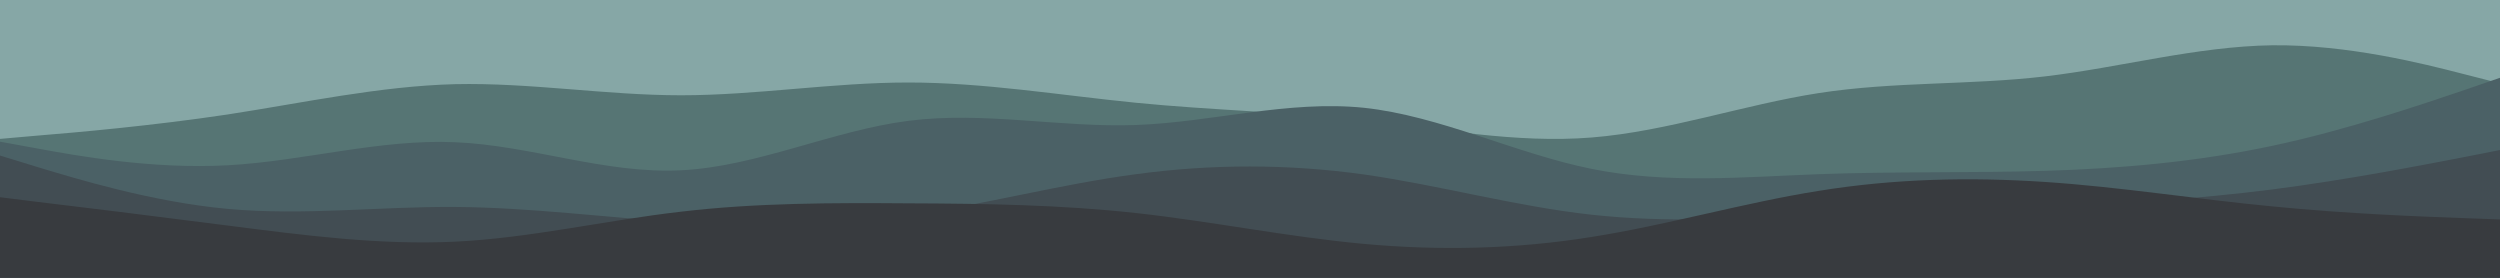 <svg id="visual" viewBox="0 0 900 100" width="900" height="100" xmlns="http://www.w3.org/2000/svg" xmlns:xlink="http://www.w3.org/1999/xlink" version="1.1"><rect x="0" y="0" width="900" height="100" fill="#86A7A6"></rect><path d="M0 50L13.7 48.8C27.3 47.7 54.7 45.3 82 41.2C109.3 37 136.7 31 163.8 30.3C191 29.7 218 34.3 245.2 34.3C272.3 34.3 299.7 29.7 327 29.7C354.3 29.7 381.7 34.3 409 37C436.3 39.7 463.7 40.3 491 43.3C518.3 46.3 545.7 51.7 573 49.5C600.3 47.3 627.7 37.7 654.8 33.5C682 29.3 709 30.7 736.2 27.5C763.3 24.3 790.7 16.7 818 16.3C845.3 16 872.7 23 886.3 26.5L900 30L900 101L886.3 101C872.7 101 845.3 101 818 101C790.7 101 763.3 101 736.2 101C709 101 682 101 654.8 101C627.7 101 600.3 101 573 101C545.7 101 518.3 101 491 101C463.7 101 436.3 101 409 101C381.7 101 354.3 101 327 101C299.7 101 272.3 101 245.2 101C218 101 191 101 163.8 101C136.7 101 109.3 101 82 101C54.7 101 27.3 101 13.7 101L0 101Z" fill="#567574"></path><path d="M0 51L13.7 53.5C27.3 56 54.7 61 82 59.5C109.3 58 136.7 50 163.8 51.2C191 52.3 218 62.7 245.2 61.3C272.3 60 299.7 47 327 43.5C354.3 40 381.7 46 409 45C436.3 44 463.7 36 491 38.8C518.3 41.7 545.7 55.3 573 60.8C600.3 66.3 627.7 63.7 654.8 62.7C682 61.7 709 62.3 736.2 61.5C763.3 60.7 790.7 58.3 818 52.5C845.3 46.7 872.7 37.3 886.3 32.7L900 28L900 101L886.3 101C872.7 101 845.3 101 818 101C790.7 101 763.3 101 736.2 101C709 101 682 101 654.8 101C627.7 101 600.3 101 573 101C545.7 101 518.3 101 491 101C463.7 101 436.3 101 409 101C381.7 101 354.3 101 327 101C299.7 101 272.3 101 245.2 101C218 101 191 101 163.8 101C136.7 101 109.3 101 82 101C54.7 101 27.3 101 13.7 101L0 101Z" fill="#4b6166"></path><path d="M0 56L13.7 60.2C27.3 64.3 54.7 72.7 82 75.2C109.3 77.7 136.7 74.3 163.8 74.5C191 74.7 218 78.3 245.2 80C272.3 81.7 299.7 81.3 327 77.5C354.3 73.7 381.7 66.3 409 62.7C436.3 59 463.7 59 491 62.8C518.3 66.7 545.7 74.3 573 77.3C600.3 80.3 627.7 78.7 654.8 77.5C682 76.3 709 75.7 736.2 74.5C763.3 73.3 790.7 71.7 818 68.2C845.3 64.7 872.7 59.3 886.3 56.7L900 54L900 101L886.3 101C872.7 101 845.3 101 818 101C790.7 101 763.3 101 736.2 101C709 101 682 101 654.8 101C627.7 101 600.3 101 573 101C545.7 101 518.3 101 491 101C463.7 101 436.3 101 409 101C381.7 101 354.3 101 327 101C299.7 101 272.3 101 245.2 101C218 101 191 101 163.8 101C136.7 101 109.3 101 82 101C54.7 101 27.3 101 13.7 101L0 101Z" fill="#424d53"></path><path d="M0 71L13.7 72.7C27.3 74.3 54.7 77.7 82 81.2C109.3 84.7 136.7 88.3 163.8 87C191 85.7 218 79.3 245.2 76.2C272.3 73 299.7 73 327 73.2C354.3 73.3 381.7 73.7 409 76.7C436.3 79.7 463.7 85.3 491 87.8C518.3 90.3 545.7 89.7 573 85.3C600.3 81 627.7 73 654.8 68.7C682 64.3 709 63.7 736.2 65.5C763.3 67.3 790.7 71.7 818 74.3C845.3 77 872.7 78 886.3 78.5L900 79L900 101L886.3 101C872.7 101 845.3 101 818 101C790.7 101 763.3 101 736.2 101C709 101 682 101 654.8 101C627.7 101 600.3 101 573 101C545.7 101 518.3 101 491 101C463.7 101 436.3 101 409 101C381.7 101 354.3 101 327 101C299.7 101 272.3 101 245.2 101C218 101 191 101 163.8 101C136.7 101 109.3 101 82 101C54.7 101 27.3 101 13.7 101L0 101Z" fill="#383b3f"></path></svg>